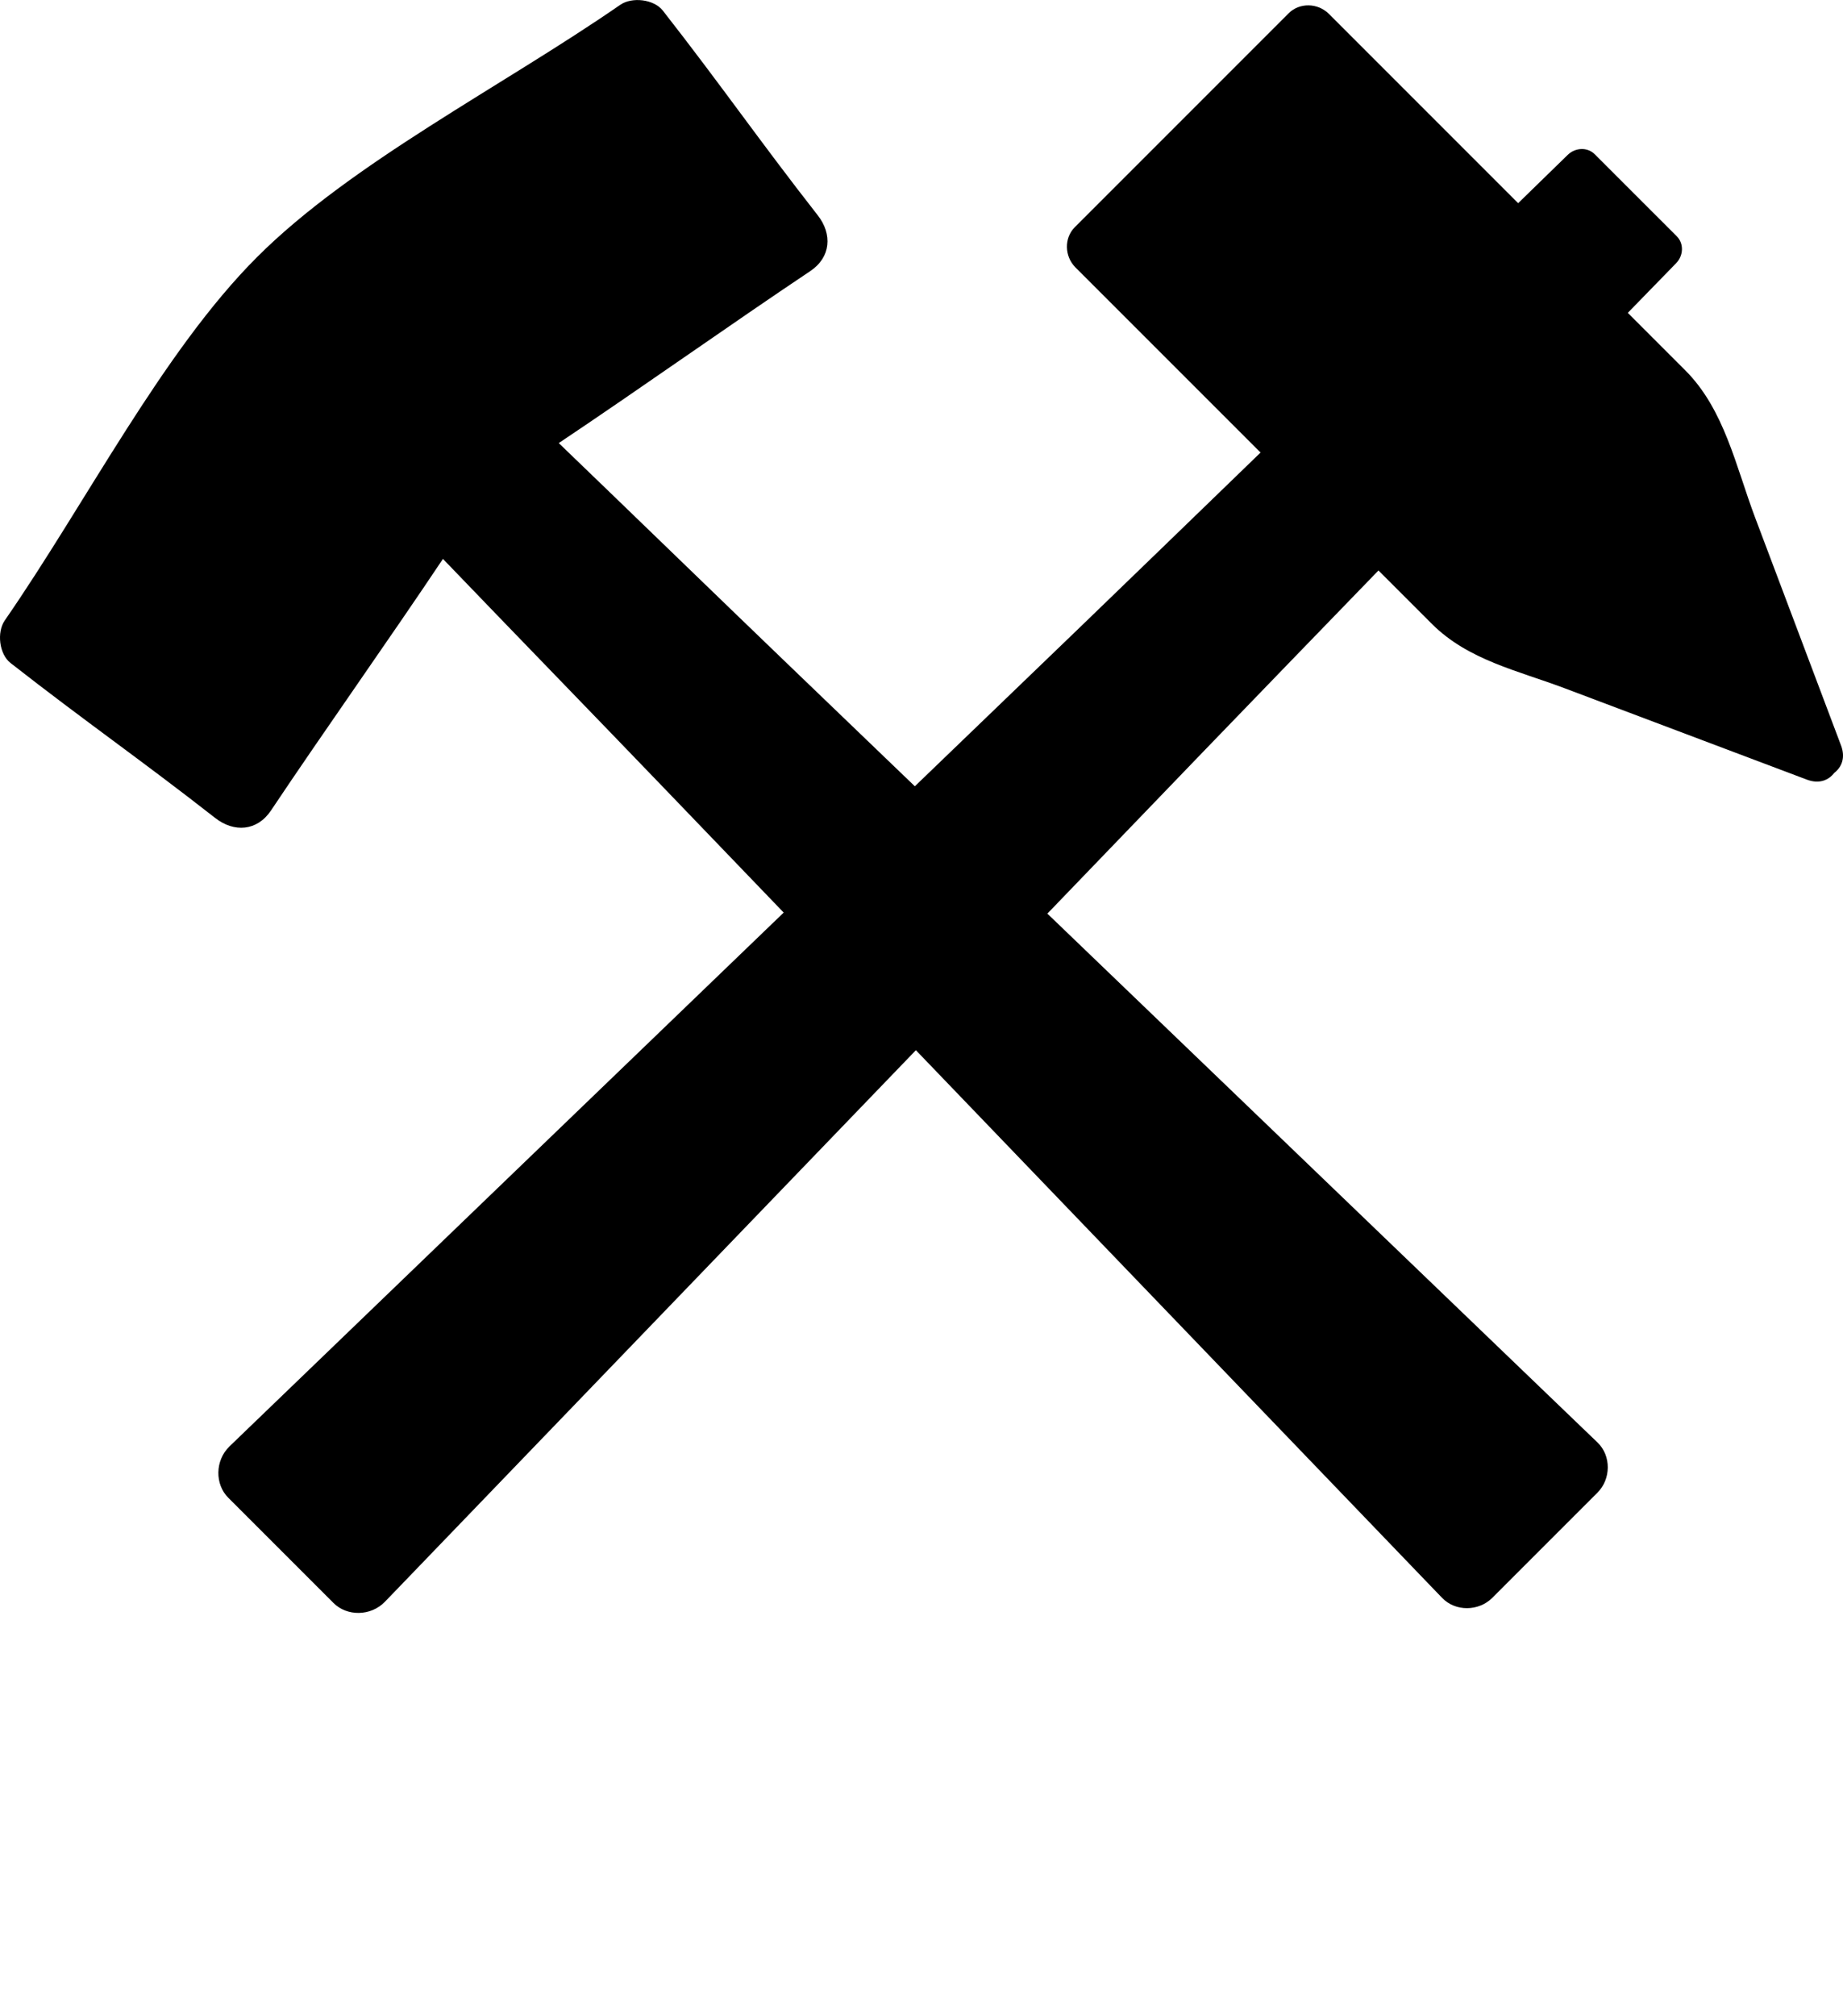 <svg version="1.0" xmlns="http://www.w3.org/2000/svg" xmlns:xlink="http://www.w3.org/1999/xlink" x="0px" y="0px" viewBox="0 0 100 109.37" enable-background="new 0 0 100 87.496" xml:space="preserve"><path d="M99.893,40.437c-1.558-4.123-3.11-8.249-4.666-12.372c-1.04-2.757-1.659-5.849-3.784-7.975
	c-1.039-1.041-2.077-2.078-3.115-3.116c-0.001,0-0.002-0.002-0.004-0.004c0.873-0.896,1.747-1.793,2.62-2.69
	c0.403-0.413,0.431-1.067,0.038-1.461c-1.485-1.484-2.971-2.969-4.456-4.455c-0.393-0.392-1.047-0.365-1.462,0.037
	c-0.896,0.872-1.794,1.747-2.69,2.621c-0.001-0.001-0.001-0.002-0.002-0.003C78.951,7.599,75.53,4.177,72.11,0.757
	c-0.605-0.606-1.6-0.624-2.187-0.038c-3.868,3.867-7.736,7.736-11.604,11.604c-0.587,0.586-0.568,1.58,0.037,2.187
	c3.347,3.348,6.693,6.693,10.041,10.039c-3.303,3.193-6.955,6.738-9.878,9.554c-2.96,2.851-5.92,5.7-8.88,8.549
	c-2.262-2.173-4.524-4.349-6.787-6.522c-3.756-3.608-8.778-8.484-12.534-12.095c4.337-2.897,9.306-6.428,13.642-9.326
	c1.13-0.755,1.211-2.008,0.41-3.031c-3.224-4.123-5.182-6.982-8.406-11.105c-0.486-0.62-1.674-0.752-2.309-0.312
	c-6.426,4.442-14.592,8.569-19.71,13.688C8.829,19.064,4.703,27.23,0.259,33.656c-0.439,0.636-0.309,1.822,0.312,2.309
	c4.124,3.225,6.982,5.183,11.105,8.407c1.024,0.801,2.277,0.719,3.031-0.411c2.898-4.336,6.43-9.304,9.327-13.643
	c3.609,3.757,8.485,8.779,12.094,12.534c2.131,2.218,4.262,4.436,6.394,6.652c-3.564,3.433-7.13,6.864-10.694,10.297
	c-6.169,5.942-12.338,11.883-18.507,17.822c-0.289,0.278-0.577,0.556-0.865,0.834c-0.795,0.765-0.802,2.058-0.071,2.789
	c1.163,1.163,1.693,1.692,2.856,2.855c1.164,1.164,1.693,1.694,2.857,2.857c0.729,0.729,2.024,0.724,2.789-0.072
	c0.278-0.287,0.555-0.576,0.833-0.863c5.94-6.17,11.881-12.339,17.821-18.509c3.385-3.515,6.77-7.03,10.154-10.545
	c3.613,3.76,7.226,7.519,10.838,11.278c5.642,5.869,11.282,11.74,16.924,17.61c0.264,0.273,0.527,0.548,0.792,0.822
	c0.726,0.756,1.987,0.73,2.719,0c1.163-1.163,1.692-1.692,2.855-2.856c1.164-1.164,1.694-1.693,2.857-2.856
	c0.729-0.73,0.755-1.992,0-2.719c-0.274-0.265-0.55-0.527-0.824-0.791c-5.87-5.641-11.74-11.282-17.609-16.924
	c-3.806-3.658-7.612-7.314-11.418-10.973c2.804-2.913,5.608-5.825,8.412-8.737c2.814-2.923,6.359-6.575,9.553-9.877
	c0.965,0.964,1.93,1.929,2.895,2.894c1.972,1.973,4.679,2.538,7.249,3.51c4.365,1.647,8.731,3.294,13.098,4.94
	c0.663,0.251,1.178,0.04,1.49-0.364C99.931,41.614,100.143,41.1,99.893,40.437z"/></svg>